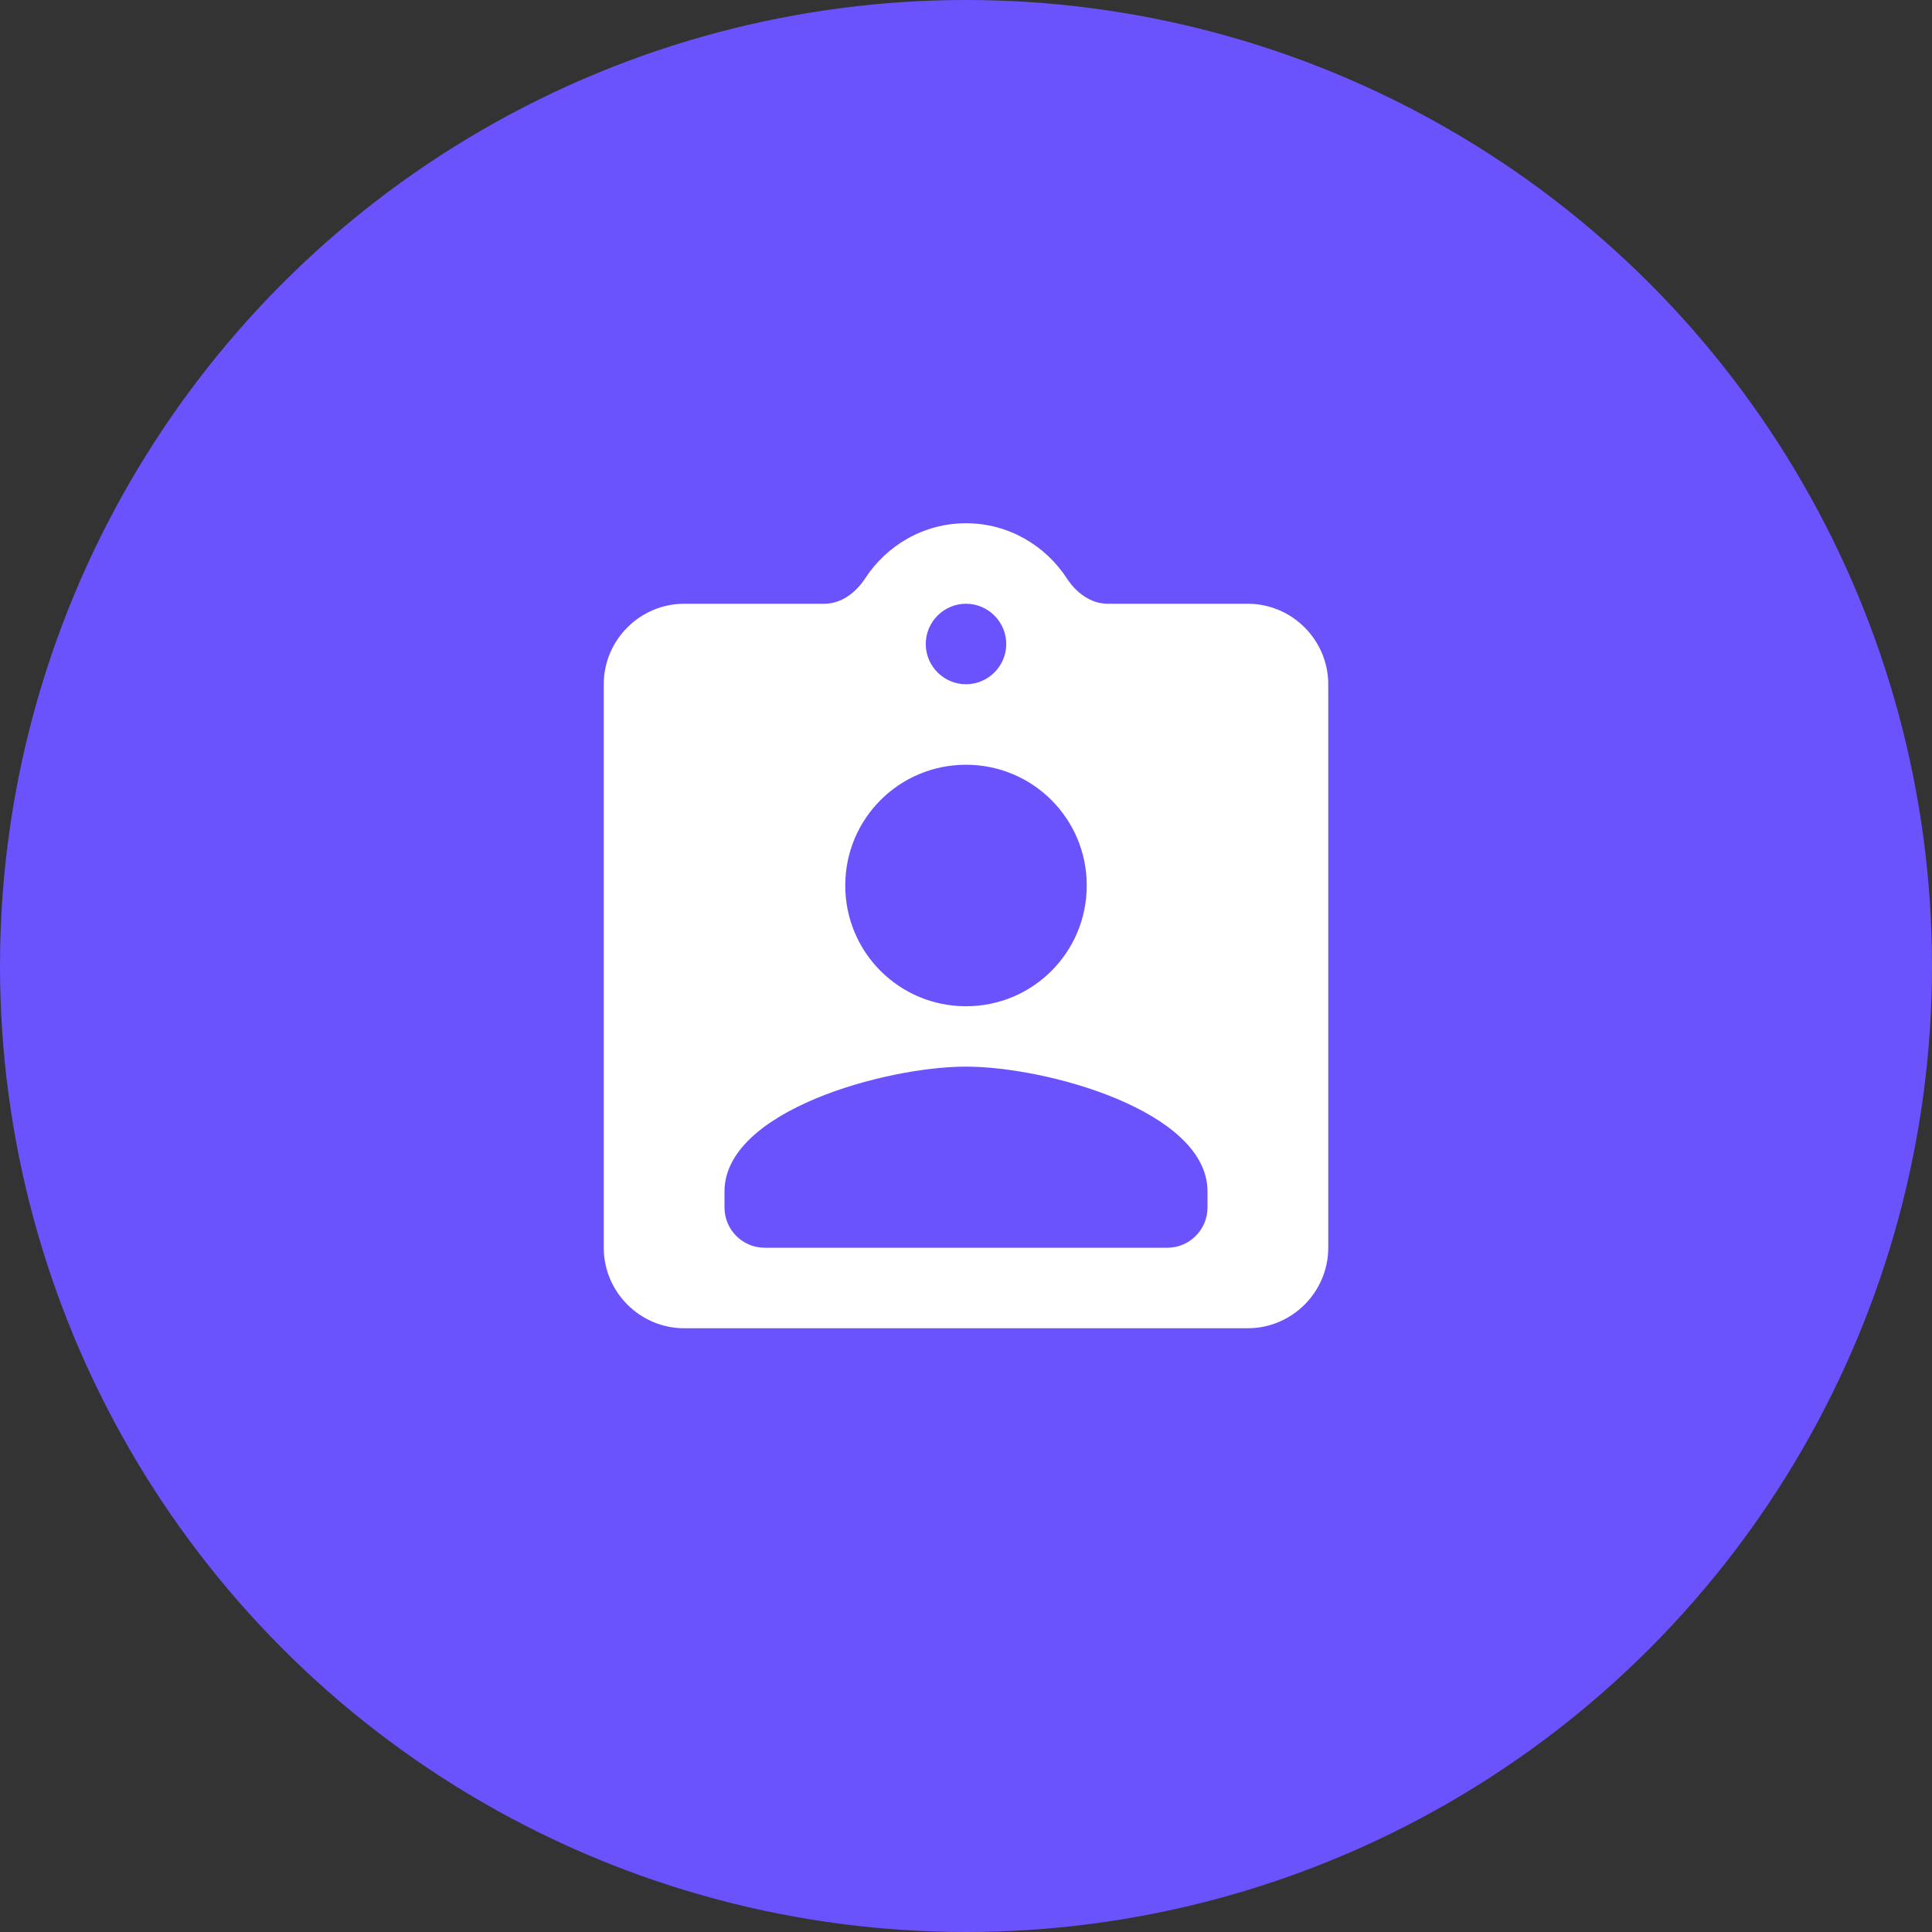 <svg width="48" height="48" viewBox="0 0 48 48" fill="none" xmlns="http://www.w3.org/2000/svg">
<rect x="0" y="0" width="48" height="48" fill="#333333" stroke="none"/>
<circle cx="24" cy="24" r="24" fill="#6A52FD"/>
<path d="M31 15H27.521C27.1 15 26.738 14.726 26.508 14.373C25.972 13.55 25.052 13 24 13C22.948 13 22.028 13.55 21.492 14.373C21.262 14.726 20.9 15 20.479 15H17C15.9 15 15 15.9 15 17V31C15 32.1 15.9 33 17 33H31C32.1 33 33 32.1 33 31V17C33 15.9 32.1 15 31 15ZM24 15C24.55 15 25 15.45 25 16C25 16.55 24.55 17 24 17C23.45 17 23 16.55 23 16C23 15.45 23.45 15 24 15ZM24 19C25.66 19 27 20.34 27 22C27 23.66 25.66 25 24 25C22.34 25 21 23.66 21 22C21 20.34 22.34 19 24 19ZM30 30C30 30.552 29.552 31 29 31H19C18.448 31 18 30.552 18 30V29.6C18 27.6 22 26.5 24 26.5C26 26.5 30 27.6 30 29.6V30Z" fill="white"/>
</svg>
